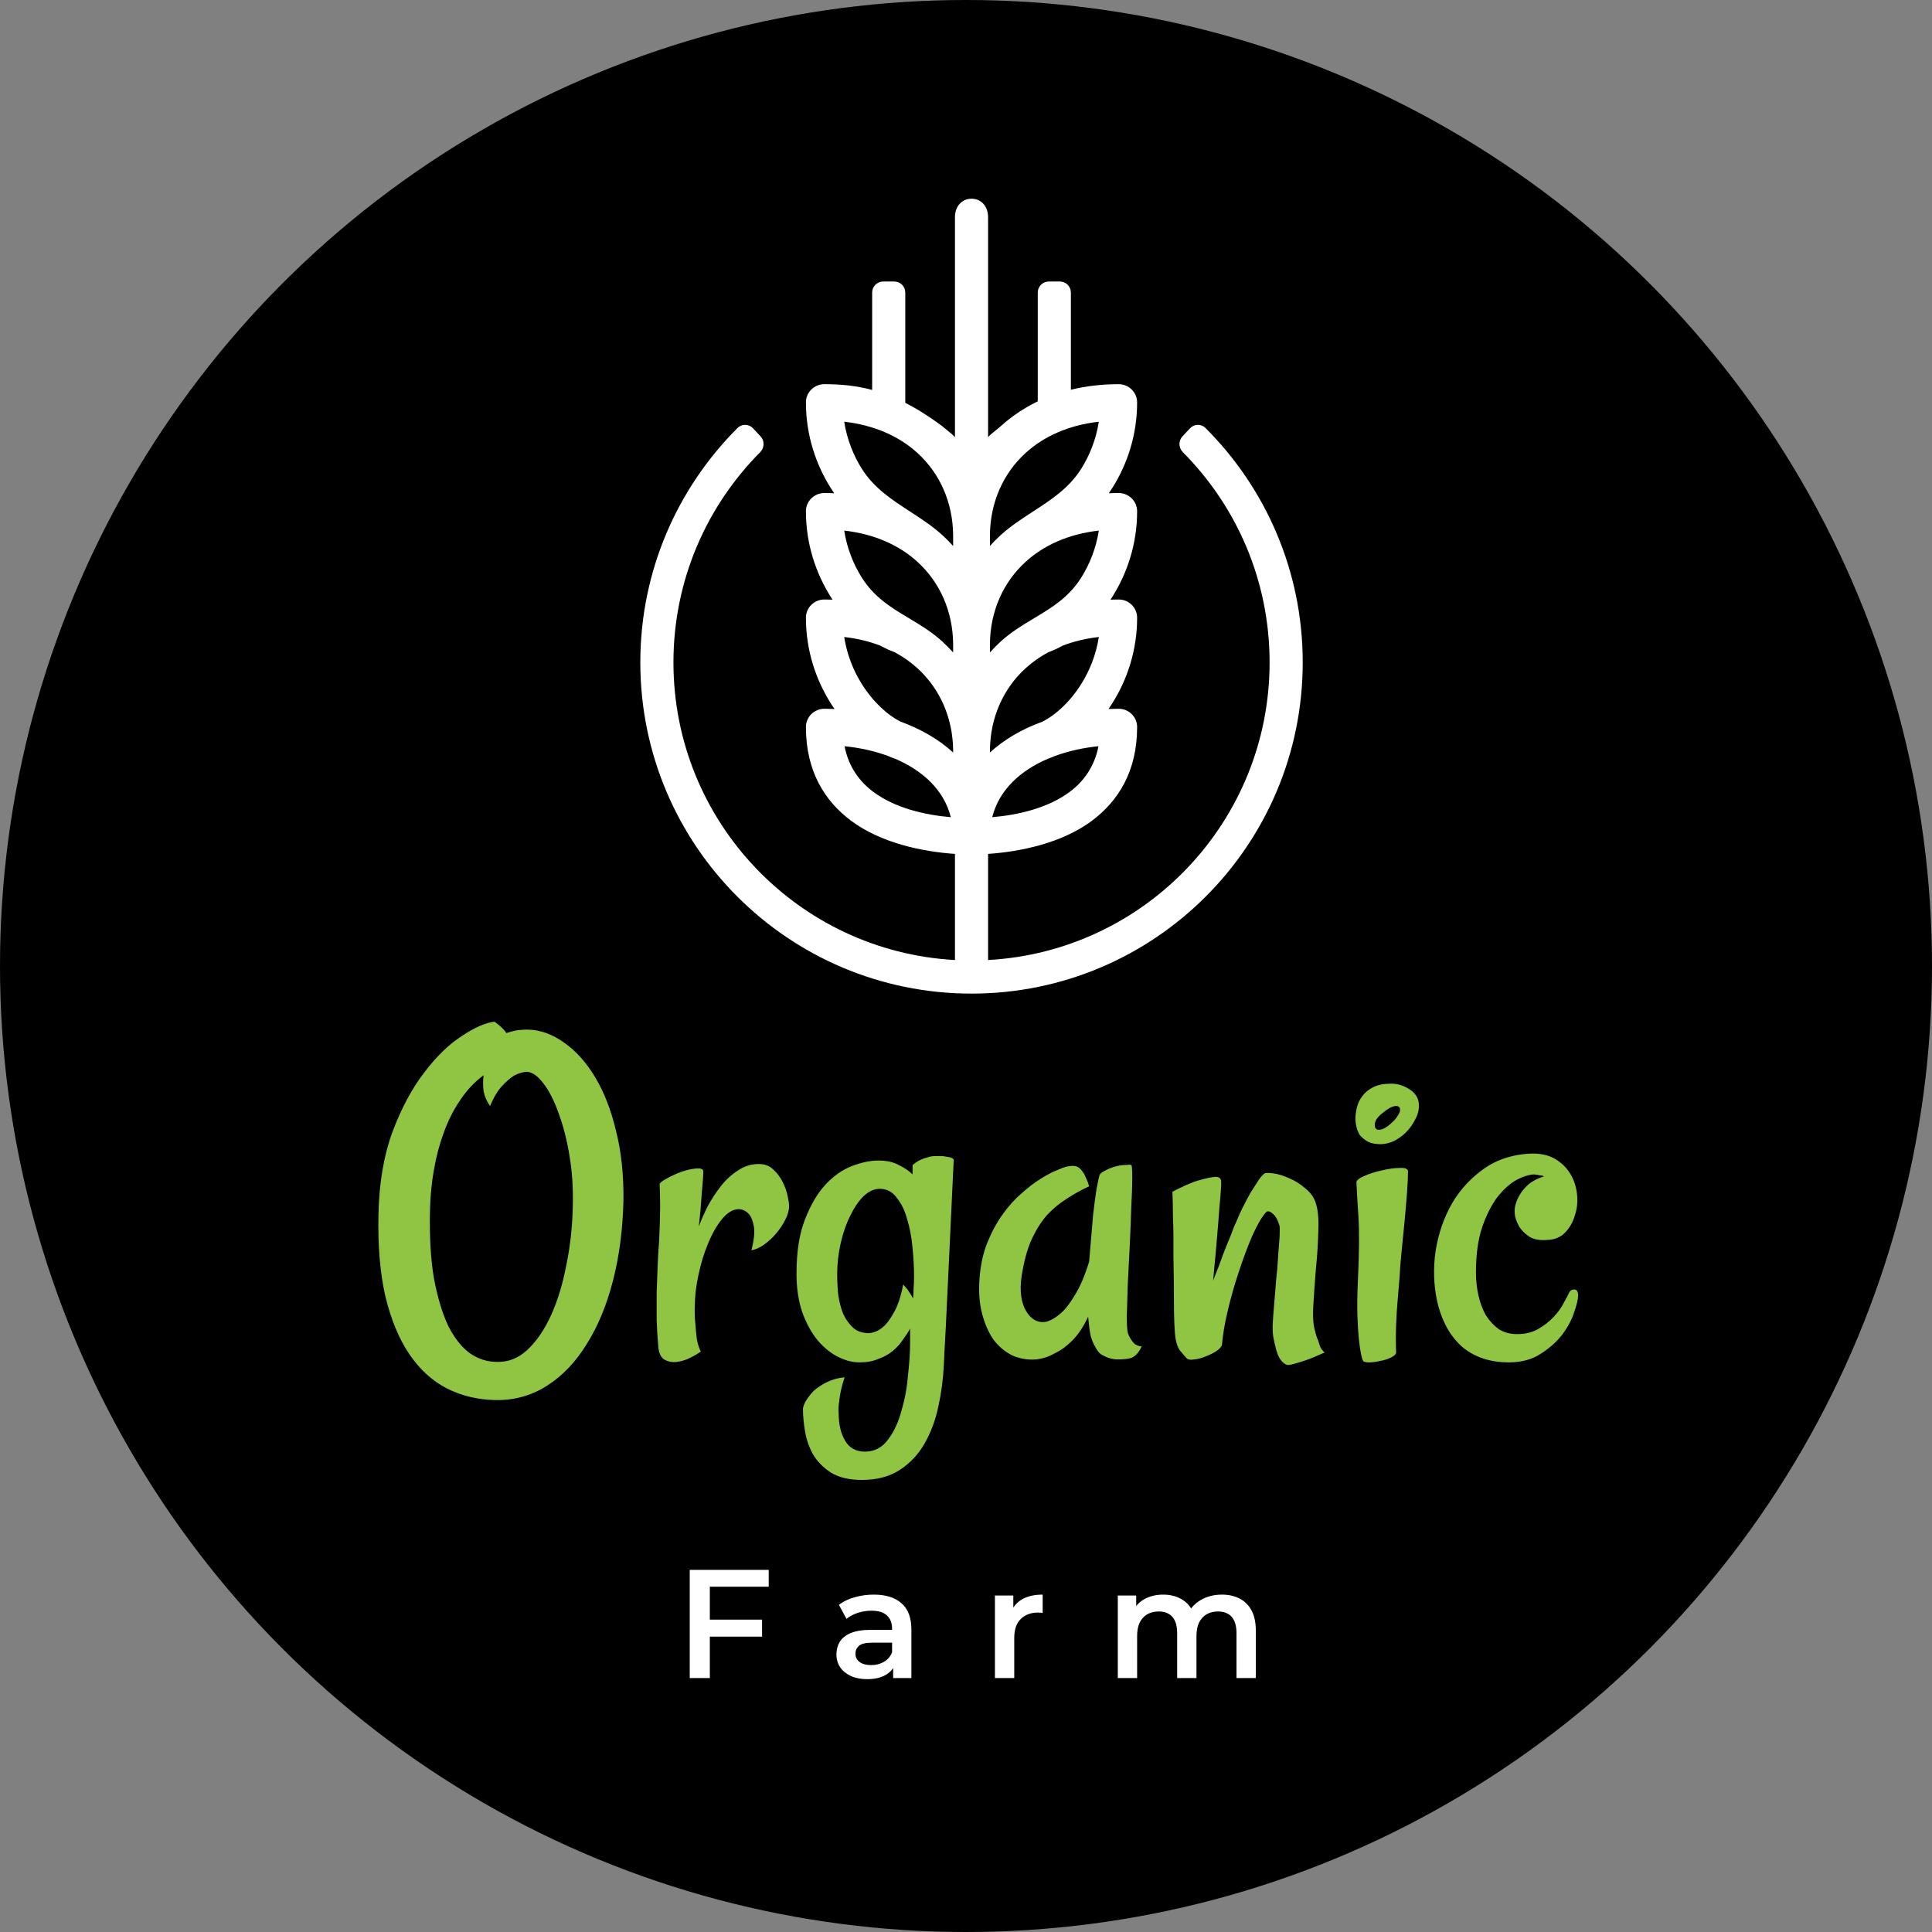 <svg width="175" height="175" viewBox="0 0 175 175" fill="none" xmlns="http://www.w3.org/2000/svg">
<rect x="0" y="0" width="175" height="175" fill="#808080" stroke="none"/>
<circle cx="87.5" cy="87.5" r="77.5" fill="black" stroke="black" stroke-width="20"/>
<path d="M47.846 93.262C48.954 93.292 50.032 93.681 51.08 94.43C52.158 95.178 53.102 96.227 53.91 97.574C54.719 98.922 55.348 100.539 55.797 102.426C56.276 104.312 56.501 106.424 56.471 108.76C56.411 111.365 56.096 113.776 55.527 115.992C54.958 118.208 54.165 120.125 53.147 121.742C52.158 123.359 50.96 124.617 49.553 125.516C48.145 126.414 46.588 126.848 44.881 126.818C43.264 126.788 41.781 126.429 40.434 125.74C39.116 125.051 37.993 124.018 37.065 122.641C36.136 121.263 35.417 119.526 34.908 117.43C34.429 115.333 34.219 112.863 34.279 110.018C34.339 107.173 34.758 104.687 35.537 102.561C36.346 100.404 37.304 98.607 38.412 97.17C39.52 95.703 40.658 94.594 41.826 93.846C42.994 93.067 43.982 92.633 44.791 92.543C45.3 92.902 45.66 93.247 45.869 93.576C46.109 93.486 46.378 93.412 46.678 93.352C47.007 93.292 47.397 93.262 47.846 93.262ZM51.889 109.029C51.919 107.502 51.814 106.035 51.574 104.627C51.335 103.189 51.005 101.917 50.586 100.809C50.197 99.701 49.747 98.817 49.238 98.158C48.729 97.469 48.22 97.11 47.711 97.08C47.322 97.11 46.932 97.23 46.543 97.439C46.214 97.649 45.854 97.963 45.465 98.383C45.075 98.802 44.716 99.401 44.387 100.18C44.087 99.76 43.893 99.311 43.803 98.832C43.743 98.353 43.743 97.874 43.803 97.394C42.994 97.993 42.29 98.742 41.691 99.641C41.092 100.509 40.598 101.482 40.209 102.561C39.82 103.609 39.52 104.732 39.31 105.93C39.101 107.098 38.981 108.296 38.951 109.523C38.891 111.979 39.011 114.076 39.31 115.812C39.64 117.549 40.074 118.987 40.613 120.125C41.182 121.233 41.841 122.057 42.59 122.596C43.339 123.105 44.147 123.359 45.016 123.359C46.034 123.389 46.947 123.03 47.756 122.281C48.594 121.503 49.313 120.454 49.912 119.137C50.511 117.819 50.975 116.292 51.305 114.555C51.664 112.818 51.859 110.976 51.889 109.029ZM71.475 109.209C71.475 109.628 71.355 110.062 71.115 110.512C70.906 110.931 70.636 111.335 70.307 111.725C69.977 112.114 69.603 112.458 69.184 112.758C68.794 113.027 68.42 113.192 68.061 113.252C68.3 112.324 68.375 111.605 68.285 111.096C68.195 110.587 68.046 110.212 67.836 109.973C67.596 109.703 67.297 109.553 66.938 109.523C66.398 109.523 65.874 109.838 65.365 110.467C64.886 111.066 64.467 111.814 64.107 112.713C63.748 113.581 63.464 114.525 63.254 115.543C63.044 116.531 62.94 117.43 62.94 118.238C62.91 118.807 62.925 119.361 62.984 119.9C63.014 120.35 63.059 120.814 63.119 121.293C63.209 121.772 63.329 122.146 63.478 122.416C63.299 122.566 62.999 122.745 62.58 122.955C62.191 123.165 61.772 123.299 61.322 123.359C60.903 123.419 60.514 123.344 60.154 123.135C59.825 122.925 59.645 122.476 59.615 121.787C59.555 121.128 59.51 120.395 59.48 119.586C59.48 118.747 59.48 117.924 59.48 117.115C59.51 116.277 59.54 115.453 59.57 114.645C59.6 113.836 59.645 113.087 59.705 112.398C59.765 111.081 59.795 110.062 59.795 109.344C59.795 108.625 59.78 107.936 59.75 107.277C59.75 107.158 59.945 106.993 60.334 106.783C60.753 106.544 61.203 106.334 61.682 106.154C62.191 105.975 62.655 105.87 63.074 105.84C63.493 105.81 63.703 105.9 63.703 106.109C63.703 106.439 63.658 107.098 63.568 108.086C63.508 109.044 63.419 110.048 63.299 111.096C63.508 110.527 63.778 109.913 64.107 109.254C64.467 108.595 64.871 107.981 65.32 107.412C65.769 106.843 66.279 106.379 66.848 106.02C67.417 105.63 68.046 105.436 68.734 105.436C69.273 105.436 69.708 105.6 70.037 105.93C70.397 106.259 70.681 106.633 70.891 107.053C71.1 107.472 71.25 107.891 71.34 108.311C71.43 108.73 71.475 109.029 71.475 109.209ZM77.853 123.404C77.225 123.404 76.581 123.24 75.922 122.91C75.263 122.581 74.649 122.087 74.08 121.428C73.511 120.739 73.047 119.9 72.688 118.912C72.328 117.894 72.148 116.711 72.148 115.363C72.148 113.387 72.403 111.755 72.912 110.467C73.421 109.149 74.035 108.101 74.754 107.322C75.503 106.514 76.311 105.945 77.18 105.615C78.048 105.286 78.842 105.121 79.561 105.121C80.309 105.121 80.923 105.256 81.402 105.525C81.912 105.765 82.331 106.049 82.66 106.379V105.525C82.84 105.376 83.034 105.241 83.244 105.121C83.484 105.001 83.723 104.911 83.963 104.852C84.203 104.762 84.457 104.717 84.727 104.717H85.4C85.58 104.747 85.76 104.777 85.939 104.807C86.149 104.837 86.299 104.911 86.389 105.031C86.209 108.954 86.059 112.129 85.939 114.555C85.82 116.98 85.73 118.867 85.67 120.215C85.58 121.802 85.52 122.955 85.49 123.674C85.43 124.932 85.266 126.174 84.996 127.402C84.727 128.66 84.307 129.783 83.738 130.771C83.169 131.76 82.421 132.553 81.492 133.152C80.564 133.751 79.426 134.051 78.078 134.051C76.91 134.051 75.967 133.826 75.248 133.377C74.559 132.928 74.02 132.374 73.631 131.715C73.272 131.056 73.032 130.352 72.912 129.604C72.792 128.885 72.732 128.226 72.732 127.627C72.732 127.477 72.807 127.253 72.957 126.953C73.137 126.654 73.376 126.339 73.676 126.01C74.005 125.71 74.409 125.441 74.889 125.201C75.368 124.962 75.907 124.812 76.506 124.752C76.236 125.561 76.072 126.294 76.012 126.953C75.952 127.312 75.937 127.672 75.967 128.031C75.967 129.02 76.162 129.843 76.551 130.502C76.94 131.161 77.539 131.49 78.348 131.49C79.216 131.49 79.92 131.116 80.459 130.367C80.998 129.648 81.402 128.765 81.672 127.717C81.971 126.699 82.166 125.62 82.256 124.482C82.376 123.374 82.436 122.431 82.436 121.652V120.35C82.256 120.679 82.031 121.023 81.762 121.383C81.522 121.742 81.223 122.072 80.863 122.371C80.504 122.671 80.07 122.91 79.561 123.09C79.081 123.299 78.512 123.404 77.853 123.404ZM79.695 107.682C79.186 107.682 78.692 107.906 78.213 108.355C77.764 108.805 77.359 109.404 77 110.152C76.641 110.871 76.356 111.695 76.147 112.623C75.937 113.551 75.832 114.48 75.832 115.408C75.832 116.007 75.862 116.621 75.922 117.25C76.012 117.879 76.162 118.463 76.371 119.002C76.611 119.511 76.91 119.93 77.269 120.26C77.629 120.589 78.108 120.754 78.707 120.754C79.156 120.724 79.576 120.544 79.965 120.215C80.294 119.945 80.624 119.511 80.953 118.912C81.312 118.313 81.597 117.46 81.807 116.352C82.046 116.591 82.226 116.816 82.346 117.025C82.495 117.235 82.615 117.43 82.705 117.609C82.735 117.37 82.75 117.085 82.75 116.756C82.78 116.426 82.795 116.052 82.795 115.633C82.795 114.824 82.75 113.956 82.66 113.027C82.57 112.069 82.406 111.201 82.166 110.422C81.956 109.643 81.642 108.999 81.223 108.49C80.833 107.951 80.324 107.682 79.695 107.682ZM102.156 120.709C102.216 120.919 102.306 121.113 102.426 121.293C102.516 121.443 102.635 121.592 102.785 121.742C102.965 121.862 103.174 121.937 103.414 121.967C103.204 122.386 102.995 122.671 102.785 122.82C102.665 122.91 102.561 122.97 102.471 123C102.201 123.09 101.797 123.135 101.258 123.135C100.719 123.135 100.195 122.97 99.686 122.641C99.506 122.491 99.341 122.266 99.191 121.967C99.042 121.727 98.907 121.398 98.787 120.979C98.697 120.529 98.622 119.96 98.562 119.271C98.143 120.17 97.664 120.889 97.125 121.428C96.616 121.937 96.107 122.311 95.598 122.551C95.029 122.88 94.445 123.075 93.846 123.135C93.097 123.195 92.378 123.075 91.689 122.775C91.031 122.446 90.462 121.967 89.982 121.338C89.533 120.679 89.189 119.885 88.949 118.957C88.71 118.029 88.635 116.98 88.725 115.812C88.814 114.585 89.054 113.492 89.443 112.533C89.833 111.575 90.297 110.721 90.836 109.973C91.375 109.224 91.944 108.595 92.543 108.086C93.142 107.547 93.711 107.113 94.25 106.783C94.819 106.424 95.298 106.169 95.688 106.02C96.107 105.84 96.376 105.735 96.496 105.705C96.826 105.615 97.11 105.585 97.35 105.615C97.589 105.645 97.799 105.78 97.978 106.02C98.038 106.109 98.113 106.214 98.203 106.334C98.263 106.454 98.338 106.618 98.428 106.828C98.518 107.008 98.592 107.217 98.652 107.457C97.934 107.786 97.26 108.161 96.631 108.58C96.002 108.969 95.418 109.449 94.879 110.018C94.37 110.587 93.921 111.275 93.531 112.084C93.142 112.893 92.842 113.881 92.633 115.049C92.333 116.516 92.408 117.699 92.857 118.598C93.337 119.496 93.981 119.87 94.789 119.721C95.268 119.571 95.732 119.286 96.182 118.867C96.571 118.508 96.975 117.969 97.394 117.25C97.844 116.531 98.263 115.543 98.652 114.285C98.802 112.488 98.922 111.081 99.012 110.062C99.132 109.014 99.236 108.221 99.326 107.682C99.446 107.053 99.536 106.633 99.596 106.424C99.686 106.274 99.865 106.139 100.135 106.02C100.404 105.87 100.704 105.75 101.033 105.66C101.363 105.57 101.662 105.525 101.932 105.525C102.201 105.495 102.381 105.495 102.471 105.525C102.531 105.555 102.561 105.93 102.561 106.648C102.561 107.337 102.531 108.221 102.471 109.299C102.441 110.347 102.396 111.5 102.336 112.758C102.276 113.986 102.216 115.154 102.156 116.262C102.126 117.37 102.096 118.343 102.066 119.182C102.066 119.99 102.096 120.499 102.156 120.709ZM110.691 121.787C110.661 121.967 110.497 122.161 110.197 122.371C109.928 122.551 109.598 122.715 109.209 122.865C108.85 123.015 108.505 123.105 108.176 123.135C107.846 123.195 107.622 123.165 107.502 123.045C107.382 122.925 107.188 122.701 106.918 122.371C106.648 122.042 106.484 121.503 106.424 120.754C106.364 119.975 106.334 119.002 106.334 117.834C106.334 116.636 106.319 115.318 106.289 113.881V112.084C106.289 111.545 106.274 110.916 106.244 110.197C106.244 109.479 106.229 108.73 106.199 107.951C106.469 107.801 106.738 107.667 107.008 107.547C107.307 107.397 107.577 107.277 107.816 107.188C108.086 107.068 108.34 106.978 108.58 106.918C109.209 106.738 109.688 106.633 110.018 106.604C110.347 106.574 110.542 106.678 110.602 106.918C110.632 107.098 110.617 107.532 110.557 108.221C110.497 108.82 110.422 109.733 110.332 110.961C110.242 112.159 110.092 113.836 109.883 115.992C110.272 115.034 110.587 114.21 110.826 113.521C111.096 112.833 111.32 112.279 111.5 111.859C111.68 111.35 111.844 110.946 111.994 110.646C112.144 110.257 112.339 109.823 112.578 109.344C112.818 108.865 113.057 108.415 113.297 107.996C113.566 107.577 113.806 107.202 114.016 106.873C114.255 106.544 114.435 106.349 114.555 106.289C114.645 106.229 114.914 106.229 115.363 106.289C115.812 106.349 116.292 106.499 116.801 106.738C117.31 106.948 117.804 107.262 118.283 107.682C118.762 108.071 119.077 108.55 119.227 109.119C119.406 109.778 119.466 110.646 119.406 111.725C119.376 112.803 119.301 113.911 119.182 115.049C119.092 116.187 119.017 117.265 118.957 118.283C118.897 119.301 118.957 120.08 119.137 120.619C119.197 120.919 119.286 121.188 119.406 121.428C119.466 121.667 119.541 121.892 119.631 122.102C119.751 122.281 119.87 122.416 119.99 122.506C119.271 122.835 118.688 123.075 118.238 123.225C117.789 123.374 117.445 123.479 117.205 123.539C116.906 123.629 116.696 123.659 116.576 123.629C116.307 123.539 116.067 123.314 115.857 122.955C115.678 122.596 115.513 122.027 115.363 121.248C115.303 121.008 115.273 120.619 115.273 120.08C115.303 119.511 115.348 118.882 115.408 118.193C115.468 117.475 115.528 116.741 115.588 115.992C115.678 115.214 115.738 114.495 115.768 113.836C115.827 113.147 115.872 112.563 115.902 112.084C115.932 111.575 115.932 111.23 115.902 111.051C115.753 110.512 115.543 110.137 115.273 109.928C115.004 109.688 114.794 109.658 114.645 109.838C114.255 110.287 113.836 111.021 113.387 112.039C112.967 113.027 112.563 114.12 112.174 115.318C111.785 116.486 111.455 117.654 111.186 118.822C110.916 119.99 110.751 120.979 110.691 121.787ZM122.865 107.098C122.865 106.918 123.105 106.723 123.584 106.514C124.063 106.304 124.587 106.139 125.156 106.02C125.755 105.87 126.294 105.795 126.773 105.795C127.283 105.765 127.537 105.87 127.537 106.109C127.537 106.559 127.507 107.202 127.447 108.041C127.387 108.85 127.312 109.718 127.223 110.646C127.133 111.545 127.043 112.458 126.953 113.387C126.863 114.285 126.803 115.049 126.773 115.678C126.714 116.337 126.654 117.055 126.594 117.834C126.534 118.493 126.489 119.227 126.459 120.035C126.429 120.844 126.429 121.667 126.459 122.506C126.459 122.656 126.309 122.805 126.01 122.955C125.71 123.105 125.381 123.21 125.021 123.27C124.662 123.359 124.318 123.404 123.988 123.404C123.659 123.404 123.479 123.344 123.449 123.225C123.389 123.105 123.329 122.895 123.27 122.596C123.21 122.296 123.15 121.877 123.09 121.338C123.03 120.769 122.985 120.05 122.955 119.182C122.925 118.283 122.94 117.205 123 115.947C123.12 113.462 123.135 111.545 123.045 110.197C122.955 108.82 122.895 107.786 122.865 107.098ZM126.01 98.158C126.609 98.158 127.178 98.338 127.717 98.697C128.256 99.057 128.525 99.536 128.525 100.135C128.525 100.584 128.406 101.018 128.166 101.438C127.956 101.857 127.687 102.231 127.357 102.561C127.028 102.89 126.654 103.16 126.234 103.369C125.815 103.549 125.426 103.639 125.066 103.639C124.587 103.639 124.198 103.564 123.898 103.414C123.599 103.234 123.359 103.04 123.18 102.83C123.03 102.59 122.925 102.336 122.865 102.066C122.805 101.797 122.775 101.542 122.775 101.303C122.775 101.003 122.82 100.674 122.91 100.314C123 99.925 123.165 99.581 123.404 99.281C123.644 98.952 123.973 98.682 124.393 98.473C124.812 98.263 125.351 98.158 126.01 98.158ZM124.887 102.336C125.066 102.336 125.261 102.276 125.471 102.156C125.71 102.007 125.92 101.842 126.1 101.662C126.309 101.482 126.474 101.288 126.594 101.078C126.743 100.868 126.818 100.689 126.818 100.539C126.818 100.299 126.699 100.18 126.459 100.18C126.309 100.18 126.115 100.24 125.875 100.359C125.665 100.479 125.456 100.629 125.246 100.809C125.036 100.958 124.857 101.138 124.707 101.348C124.587 101.527 124.527 101.707 124.527 101.887C124.527 102.186 124.647 102.336 124.887 102.336ZM142.945 117.34C142.945 117.669 142.826 118.178 142.586 118.867C142.376 119.526 142.017 120.2 141.508 120.889C140.999 121.548 140.34 122.132 139.531 122.641C138.753 123.15 137.794 123.404 136.656 123.404C135.039 123.404 133.676 122.97 132.568 122.102C131.49 121.203 130.727 119.93 130.277 118.283C129.918 116.906 129.813 115.438 129.963 113.881C130.143 112.294 130.577 110.826 131.266 109.479C131.954 108.131 132.913 106.993 134.141 106.064C135.368 105.106 136.866 104.582 138.633 104.492C139.531 104.462 140.28 104.627 140.879 104.986C141.478 105.346 141.942 105.81 142.271 106.379C142.601 106.948 142.796 107.577 142.855 108.266C142.915 108.924 142.84 109.553 142.631 110.152C142.451 110.751 142.152 111.26 141.732 111.68C141.343 112.069 140.834 112.279 140.205 112.309C139.576 112.368 139.052 112.294 138.633 112.084C138.243 111.844 137.929 111.56 137.689 111.23C137.48 110.901 137.33 110.557 137.24 110.197C137.18 109.838 137.18 109.523 137.24 109.254C137.33 108.865 137.48 108.505 137.689 108.176C137.869 107.876 138.124 107.577 138.453 107.277C138.812 106.978 139.277 106.738 139.846 106.559C139.756 106.499 139.666 106.469 139.576 106.469C139.486 106.469 139.396 106.454 139.307 106.424C139.187 106.424 139.097 106.409 139.037 106.379C138.558 106.379 138.004 106.544 137.375 106.873C136.776 107.202 136.192 107.727 135.623 108.445C135.084 109.164 134.62 110.092 134.23 111.23C133.871 112.339 133.691 113.686 133.691 115.273C133.691 115.962 133.766 116.651 133.916 117.34C134.066 117.999 134.29 118.598 134.59 119.137C134.919 119.646 135.309 120.065 135.758 120.395C136.237 120.694 136.791 120.844 137.42 120.844C138.139 120.844 138.768 120.694 139.307 120.395C139.876 120.065 140.355 119.691 140.744 119.271C141.133 118.852 141.433 118.433 141.643 118.014C141.882 117.594 142.047 117.28 142.137 117.07C142.227 116.891 142.376 116.801 142.586 116.801C142.826 116.801 142.945 116.98 142.945 117.34Z" fill="#8FC543"/>
<path d="M64.142 146.708H69.028V148.248H64.142V146.708ZM64.296 152H62.476V142.2H69.63V143.726H64.296V152ZM80.902 152V150.488L80.804 150.166V147.52C80.804 147.007 80.65 146.61 80.342 146.33C80.034 146.041 79.567 145.896 78.942 145.896C78.522 145.896 78.106 145.961 77.696 146.092C77.294 146.223 76.954 146.405 76.674 146.638L75.988 145.364C76.389 145.056 76.865 144.827 77.416 144.678C77.976 144.519 78.554 144.44 79.152 144.44C80.234 144.44 81.07 144.701 81.658 145.224C82.255 145.737 82.554 146.535 82.554 147.618V152H80.902ZM78.55 152.098C77.99 152.098 77.5 152.005 77.08 151.818C76.66 151.622 76.333 151.356 76.1 151.02C75.876 150.675 75.764 150.287 75.764 149.858C75.764 149.438 75.862 149.06 76.058 148.724C76.263 148.388 76.594 148.122 77.052 147.926C77.509 147.73 78.116 147.632 78.872 147.632H81.042V148.794H78.998C78.4 148.794 77.999 148.892 77.794 149.088C77.588 149.275 77.486 149.508 77.486 149.788C77.486 150.105 77.612 150.357 77.864 150.544C78.116 150.731 78.466 150.824 78.914 150.824C79.343 150.824 79.726 150.726 80.062 150.53C80.407 150.334 80.654 150.045 80.804 149.662L81.098 150.712C80.93 151.151 80.626 151.491 80.188 151.734C79.758 151.977 79.212 152.098 78.55 152.098ZM90.12 152V144.524H91.785V146.582L91.59 145.98C91.814 145.476 92.163 145.093 92.639 144.832C93.125 144.571 93.727 144.44 94.445 144.44V146.106C94.371 146.087 94.301 146.078 94.236 146.078C94.17 146.069 94.105 146.064 94.04 146.064C93.377 146.064 92.85 146.26 92.457 146.652C92.066 147.035 91.87 147.609 91.87 148.374V152H90.12ZM110.686 144.44C111.283 144.44 111.811 144.557 112.268 144.79C112.735 145.023 113.099 145.383 113.36 145.868C113.621 146.344 113.752 146.96 113.752 147.716V152H112.002V147.94C112.002 147.277 111.857 146.783 111.568 146.456C111.279 146.129 110.863 145.966 110.322 145.966C109.939 145.966 109.599 146.05 109.3 146.218C109.011 146.386 108.782 146.633 108.614 146.96C108.455 147.287 108.376 147.702 108.376 148.206V152H106.626V147.94C106.626 147.277 106.481 146.783 106.192 146.456C105.903 146.129 105.487 145.966 104.946 145.966C104.563 145.966 104.223 146.05 103.924 146.218C103.635 146.386 103.406 146.633 103.238 146.96C103.079 147.287 103 147.702 103 148.206V152H101.25V144.524H102.916V146.512L102.622 145.924C102.874 145.439 103.238 145.07 103.714 144.818C104.199 144.566 104.75 144.44 105.366 144.44C106.066 144.44 106.673 144.613 107.186 144.958C107.709 145.303 108.054 145.826 108.222 146.526L107.536 146.288C107.779 145.728 108.18 145.28 108.74 144.944C109.3 144.608 109.949 144.44 110.686 144.44Z" fill="white"/>
<path fill-rule="evenodd" clip-rule="evenodd" d="M97 26.5V35.301C98.338 34.973 99.786 34.799 101.331 34.799C102.254 34.799 103 35.538 103 36.448C103 39.453 102.081 42.084 100.771 44.172C100.665 44.343 100.552 44.515 100.438 44.68C100.732 44.666 101.031 44.66 101.331 44.66C102.254 44.66 103 45.399 103 46.309C103 49.313 102.081 51.945 100.771 54.032L100.588 54.316C100.835 54.306 101.081 54.303 101.331 54.303C102.254 54.303 103 55.041 103 55.952C103 58.953 102.081 61.584 100.771 63.672C100.655 63.86 100.535 64.041 100.412 64.219C100.718 64.206 101.025 64.2 101.331 64.2C102.254 64.2 103 64.942 103 65.852C103 69.865 101.294 72.57 98.876 74.367C96.181 76.365 92.455 77.144 89.5 77.345V86.959C103.714 86.181 115 74.408 115 60C115 52.569 111.998 45.839 107.141 40.957C106.751 40.566 106.728 39.934 107.105 39.53L107.787 38.799C108.164 38.396 108.798 38.373 109.189 38.763C114.632 44.194 118 51.703 118 60C118 76.569 104.569 90 88 90C71.431 90 58 76.569 58 60C58 51.703 61.368 44.194 66.811 38.763C67.202 38.373 67.836 38.396 68.213 38.799L68.895 39.531C69.272 39.934 69.249 40.566 68.859 40.957C64.002 45.839 61 52.569 61 60C61 74.408 72.286 86.181 86.5 86.959V77.345C83.542 77.144 79.819 76.365 77.124 74.367C74.706 72.57 73 69.865 73 65.852C73 64.942 73.749 64.2 74.669 64.2C74.975 64.2 75.282 64.206 75.592 64.219C75.465 64.041 75.345 63.86 75.228 63.672C73.923 61.584 73 58.953 73 55.952C73 55.041 73.749 54.303 74.669 54.303C74.919 54.303 75.165 54.306 75.412 54.316L75.228 54.032C73.923 51.945 73 49.313 73 46.309C73 45.399 73.749 44.66 74.669 44.66C74.969 44.66 75.269 44.666 75.562 44.68C75.448 44.515 75.338 44.343 75.229 44.172C73.923 42.084 73 39.453 73 36.448C73 35.538 73.749 34.799 74.669 34.799C76.13 34.799 77.536 34.926 79 35.321V26.5C79 25.948 79.448 25.5 80 25.5H81C81.552 25.5 82 25.948 82 26.5V36.489C83.047 37.022 84.151 37.712 85.345 38.598C85.481 38.723 85.64 38.85 85.801 38.978C86.053 39.18 86.311 39.386 86.5 39.598V19.652C86.5 18.742 87.081 18 88 18C88.919 18 89.5 18.742 89.5 19.652V39.598C89.691 39.38 89.957 39.168 90.216 38.962C90.371 38.839 90.523 38.717 90.655 38.598C91.358 37.959 92.144 37.385 93 36.887C93.312 36.705 93.638 36.528 94 36.354V26.5C94 25.948 94.448 25.5 95 25.5H96C96.552 25.5 97 25.948 97 26.5ZM96.884 71.735C94.919 73.196 92.234 73.82 89.875 74.021C90.492 71.561 92.417 69.799 94.912 68.731C95.125 68.658 95.345 68.573 95.565 68.474C96.791 68.025 98.13 67.728 99.502 67.593C99.129 69.46 98.153 70.795 96.884 71.735ZM99.532 38.199C99.279 39.815 98.696 41.247 97.947 42.444C96.837 44.215 95.21 45.27 93.561 46.34C92.564 46.988 91.559 47.64 90.655 48.459C90.305 48.776 89.975 49.109 89.669 49.458V48.429C89.702 45.534 90.845 42.895 92.907 41.022C94.546 39.532 96.784 38.509 99.532 38.199ZM99.532 48.06C99.279 49.676 98.696 51.107 97.947 52.304C96.808 54.119 95.26 55.046 93.667 55.999C92.65 56.608 91.614 57.229 90.655 58.099C90.305 58.419 89.975 58.752 89.669 59.098V58.29C89.702 55.391 90.845 52.756 92.907 50.883C94.546 49.392 96.784 48.37 99.532 48.06ZM94.979 59.068C95.385 58.923 95.811 58.732 96.245 58.488C97.237 58.105 98.336 57.835 99.532 57.7C99.279 59.319 98.696 60.747 97.947 61.944C96.901 63.613 95.572 64.8 94.406 65.374C92.607 66.03 90.981 66.957 89.669 68.16V67.93C89.702 65.034 90.845 62.396 92.907 60.523C93.516 59.968 94.206 59.48 94.979 59.068ZM86.334 48.429V49.458C86.025 49.112 85.695 48.779 85.345 48.459C84.441 47.639 83.436 46.987 82.438 46.339C80.791 45.269 79.165 44.214 78.053 42.444C77.304 41.247 76.721 39.815 76.468 38.199C79.216 38.509 81.458 39.532 83.093 41.022C85.155 42.895 86.298 45.534 86.334 48.429ZM86.334 58.29V59.098C86.025 58.752 85.695 58.419 85.345 58.099C84.387 57.229 83.351 56.608 82.333 55.999C80.74 55.046 79.192 54.119 78.053 52.304C77.304 51.107 76.721 49.676 76.468 48.06C79.216 48.37 81.458 49.392 83.093 50.883C85.155 52.756 86.298 55.391 86.334 58.29ZM86.334 67.93V68.16C85.019 66.96 83.393 66.03 81.594 65.374C80.428 64.8 79.099 63.613 78.053 61.944C77.304 60.747 76.721 59.319 76.468 57.7C77.664 57.835 78.763 58.105 79.755 58.488C80.189 58.732 80.615 58.923 81.021 59.068C81.794 59.48 82.484 59.968 83.093 60.523C85.155 62.396 86.298 65.034 86.334 67.93ZM80.435 68.474C80.655 68.573 80.875 68.658 81.088 68.731C83.583 69.799 85.508 71.561 86.125 74.021C83.766 73.82 81.081 73.196 79.116 71.735C77.847 70.795 76.871 69.46 76.498 67.593C77.87 67.728 79.209 68.025 80.435 68.474Z" fill="white"/>
</svg>

